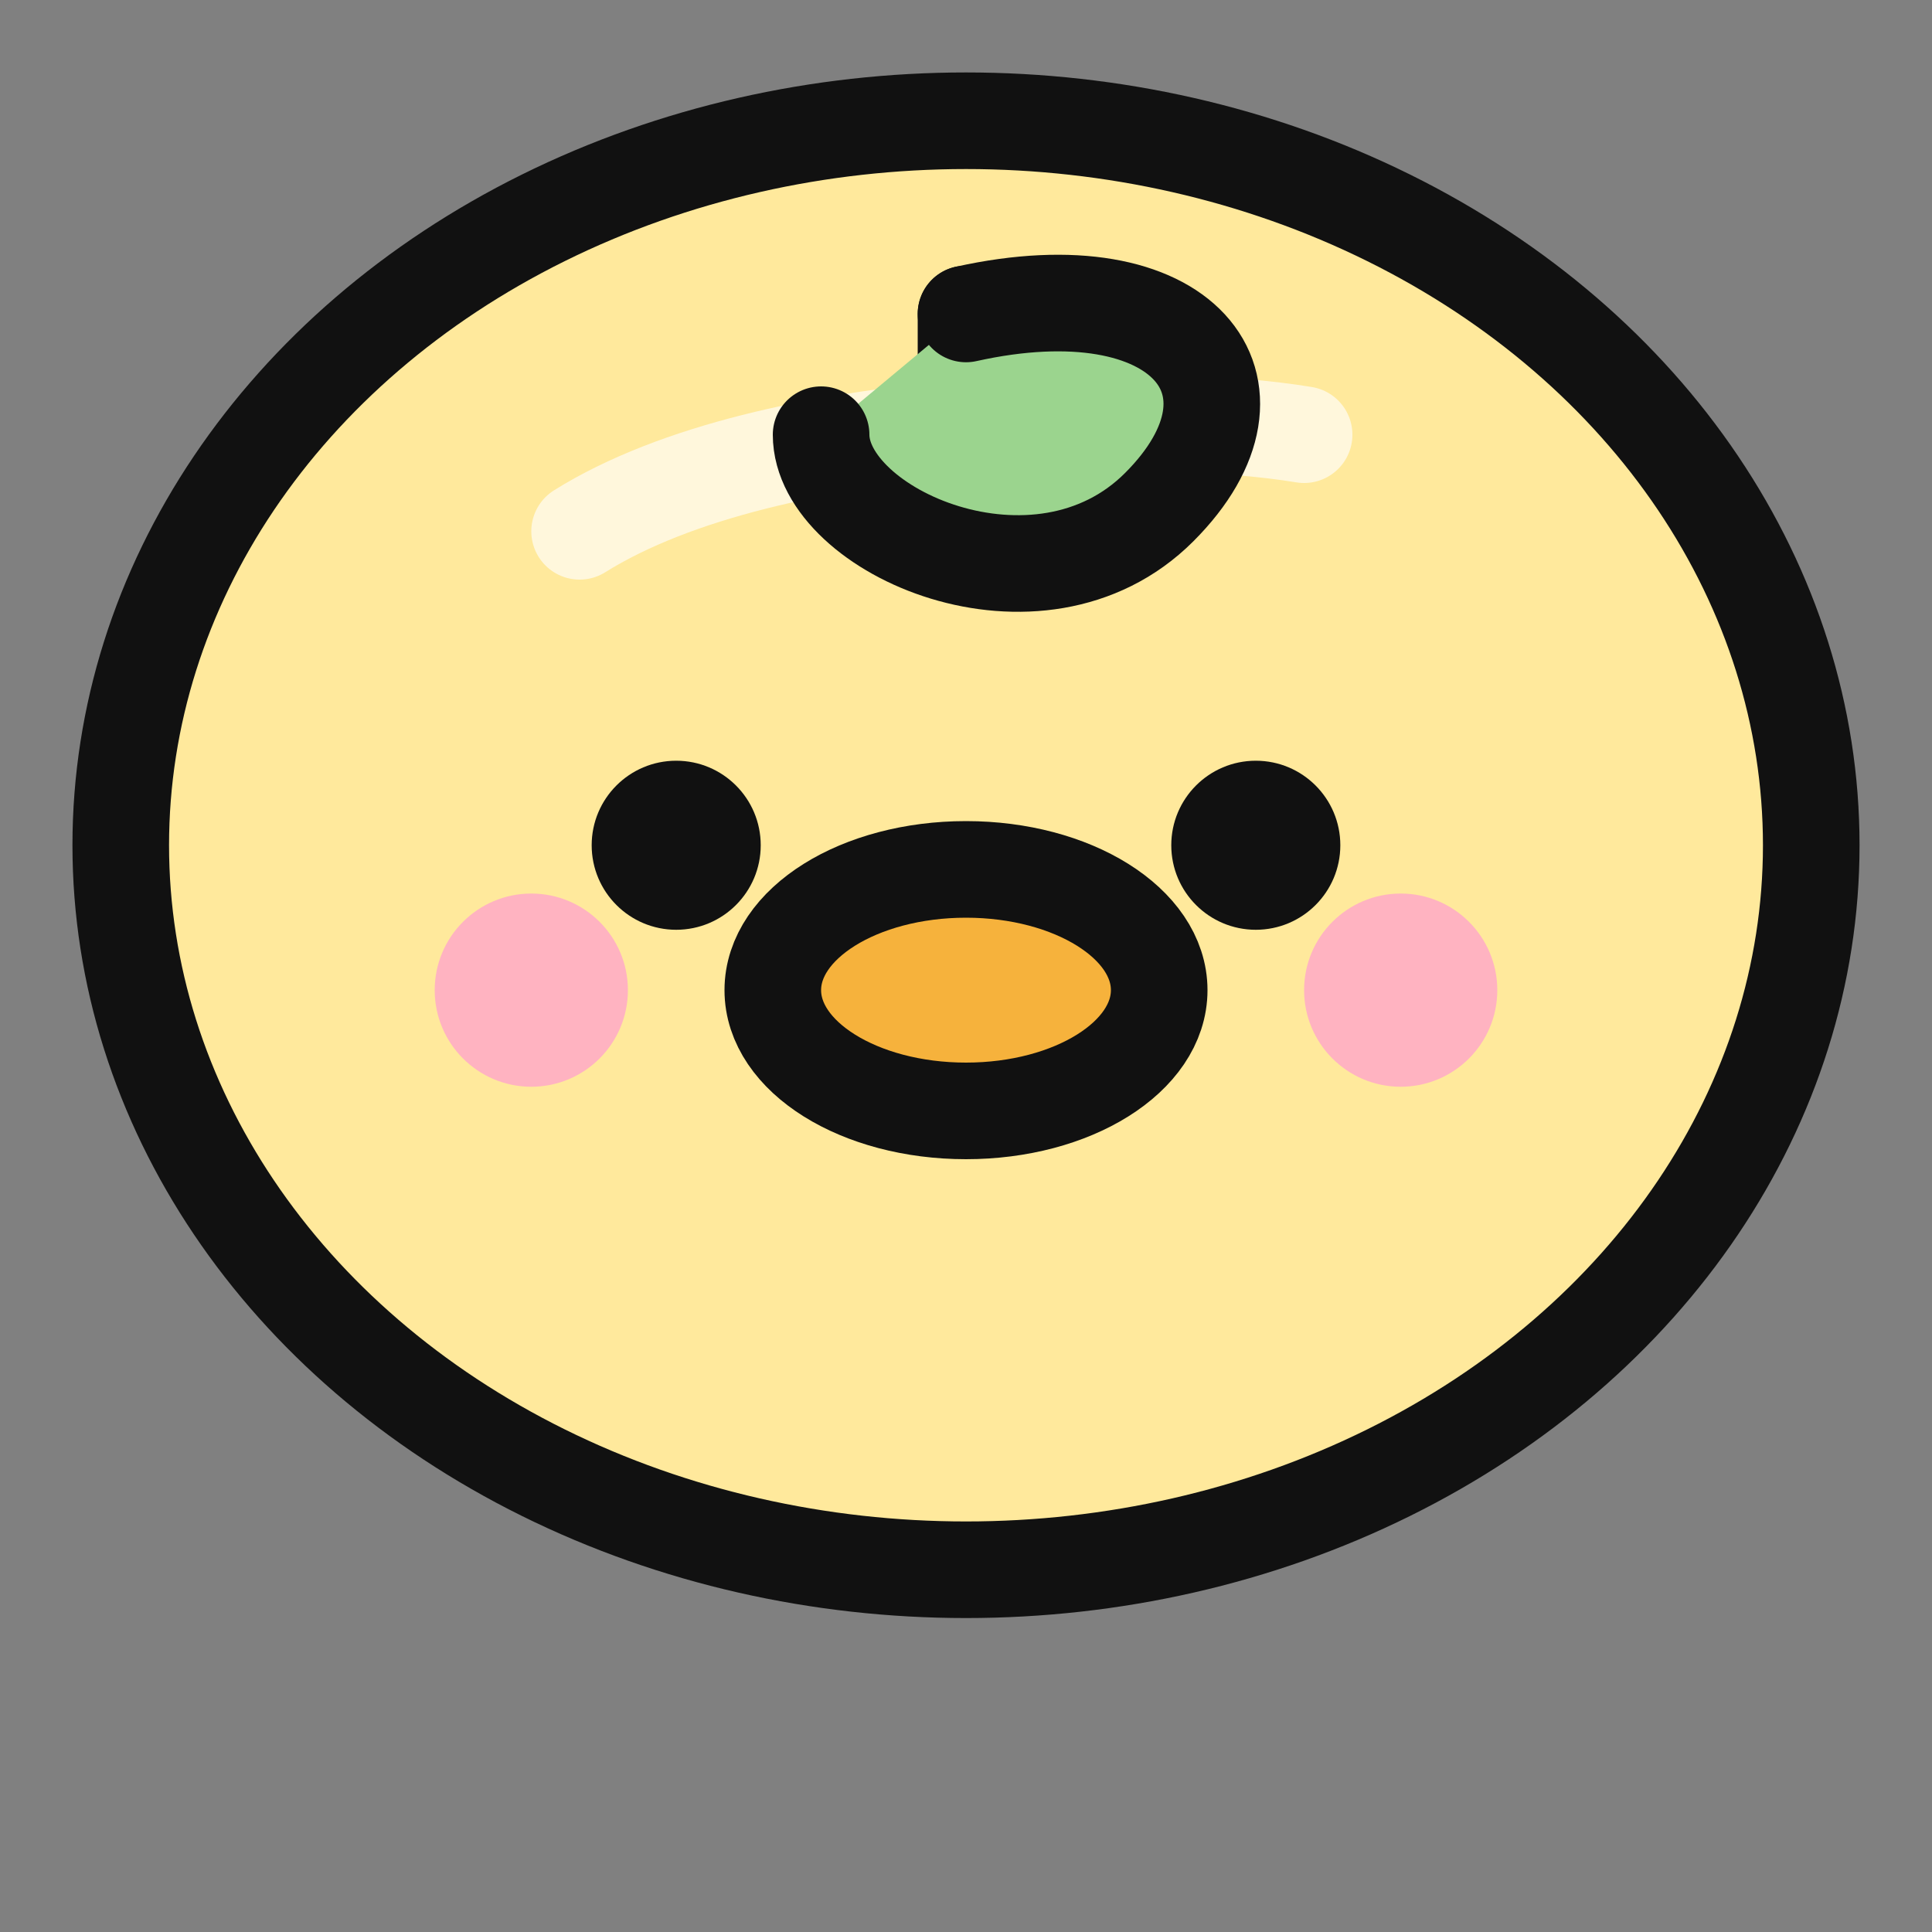 <svg width="180" height="180" viewBox="48 40 160 160" xmlns="http://www.w3.org/2000/svg" role="img" aria-label="Duck head with leaf">
  <rect x="48" y="40" width="160" height="160" fill="#808080" stroke="none"/>
  <g fill="none" stroke="#111" stroke-width="8" stroke-linecap="round" stroke-linejoin="round">
    <!-- head -->
    <ellipse cx="128" cy="110" rx="70" ry="60" fill="#FFE99C"/>
    <!-- highlight -->
    <path d="M96 84c16-10 48-10 60-8" stroke="#fff" opacity=".65"/>
    <!-- eyes -->
    <circle cx="104" cy="110" r="7" fill="#111" stroke="none"/>
    <circle cx="152" cy="110" r="7" fill="#111" stroke="none"/>
    <!-- beak -->
    <ellipse cx="128" cy="122" rx="16" ry="10" fill="#F6B23C" stroke="#111"/>
    <!-- cheeks -->
    <circle cx="92" cy="122" r="8" fill="#FFB3C1" stroke="none"/>
    <circle cx="164" cy="122" r="8" fill="#FFB3C1" stroke="none"/>
    <!-- leaf -->
    <path d="M128 76v-10" />
    <path d="M128 66c18-4 26 6 16 16-10 10-28 2-28-6" fill="#9BD48E"/>
  </g>
</svg>
